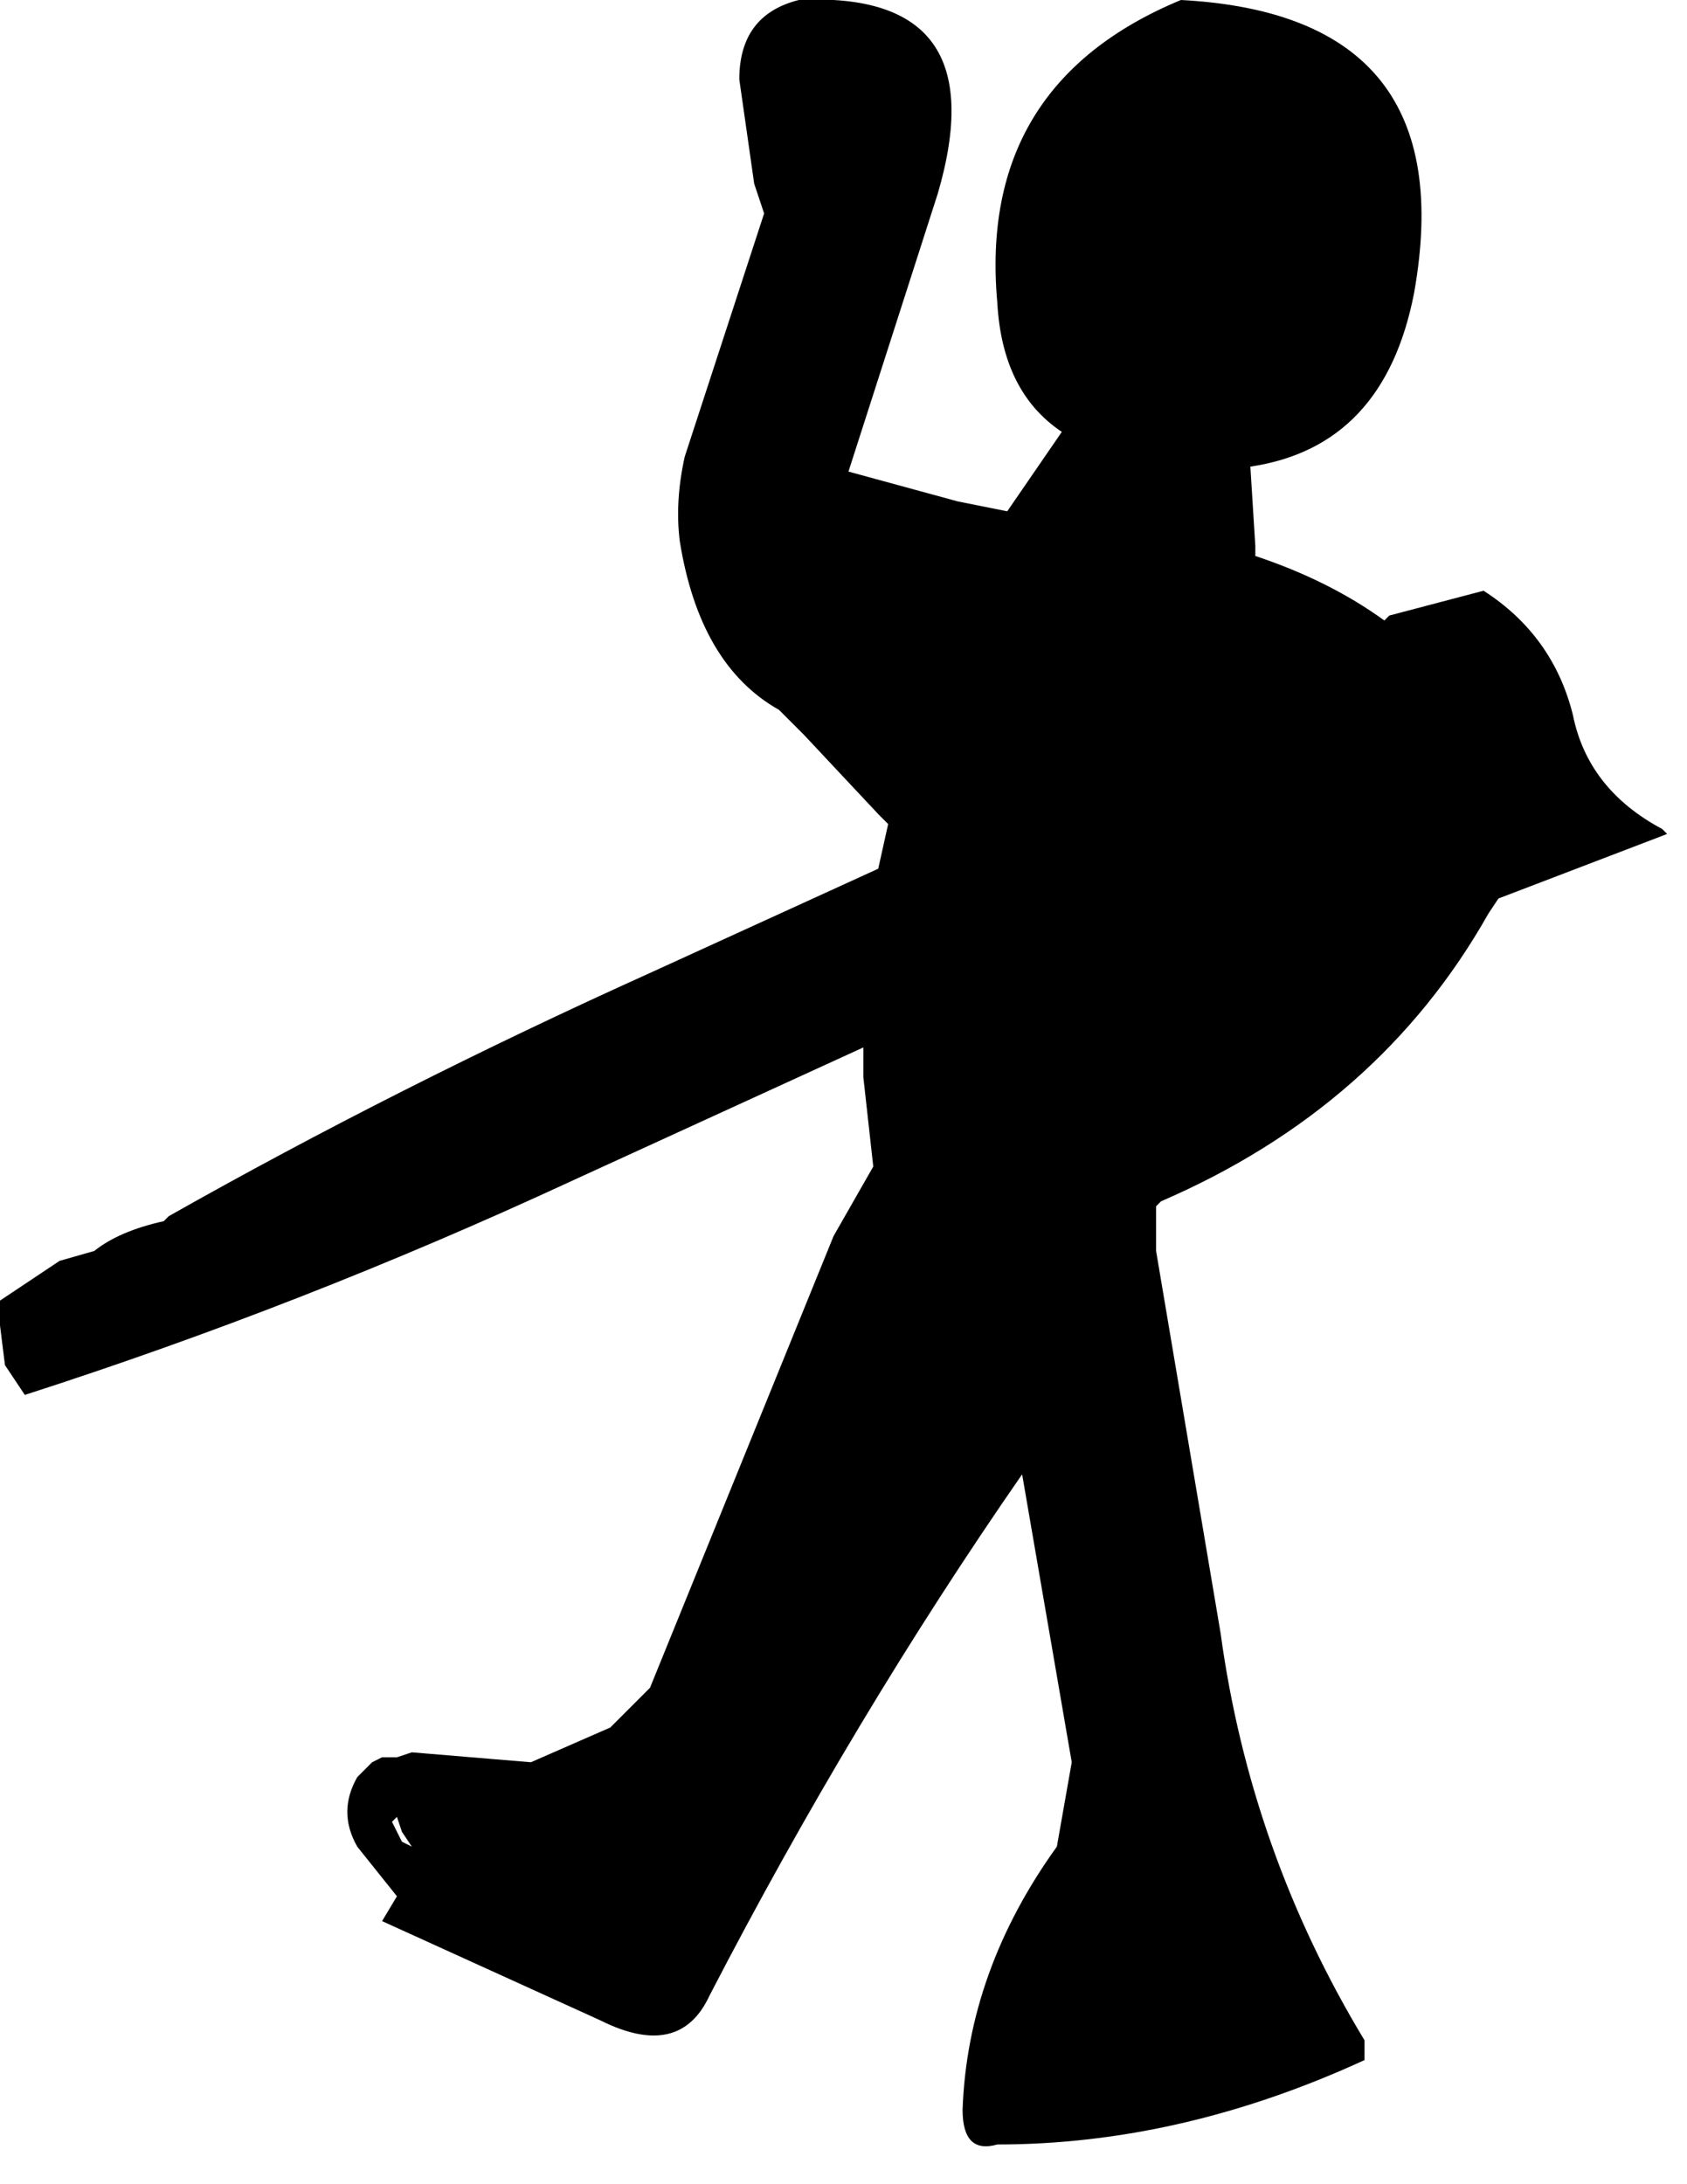 <?xml version="1.0" encoding="utf-8"?>
<svg version="1.1" id="Layer_1"
xmlns="http://www.w3.org/2000/svg"
xmlns:xlink="http://www.w3.org/1999/xlink"
width="17px" height="22px"
xml:space="preserve">
<g id="710" transform="matrix(1, 0, 0, 1, -6.05, 0.35)">
<path style="fill:#000000;fill-opacity:1" d="M21.9,6.85Q22.05 7.6 22.8 8L22.85 8.05L21.15 8.7L21.05 8.85Q19.95 10.8 17.75 11.75L17.7 11.8L17.7 12.25L18.35 16.1Q18.65 18.3 19.8 20.2L19.8 20.4Q17.95 21.25 16.1 21.25Q15.75 21.35 15.75 20.9Q15.8 19.5 16.7 18.25L16.85 17.4L16.35 14.5Q14.65 16.95 13.2 19.75Q12.9 20.4 12.1 20L9.9 19L10.05 18.75L9.65 18.25Q9.45 17.9 9.65 17.55L9.8 17.4L9.9 17.35L10.05 17.35L10.2 17.3L11.4 17.4L12.2 17.05L12.6 16.65L14.45 12.1L14.85 11.4L14.75 10.5L14.75 10.2L11.8 11.55Q9.1 12.8 6.3 13.7L6.1 13.4L6.05 13L6.05 12.75L6.65 12.35L7 12.25Q7.25 12.05 7.7 11.95L7.75 11.9Q10.05 10.6 12.6 9.45L14.9 8.4L15 7.95L14.9 7.85L14.15 7.05L13.9 6.8Q13.1 6.35 12.9 5.1Q12.85 4.7 12.95 4.25L13.75 1.8L13.65 1.5L13.5 0.45Q13.5 -0.2 14.1 -0.35Q16.1 -0.45 15.5 1.6L14.6 4.4L15.7 4.7L16.2 4.8L16.75 4Q16.15 3.6 16.1 2.7Q15.9 0.5 17.95 -0.35Q20.8 -0.2 20.3 2.6Q20 4.15 18.65 4.35L18.7 5.15L18.7 5.25Q19.45 5.5 20 5.9L20.05 5.85L21 5.6Q21.7 6.05 21.9 6.85M10.05,17.95L10 18L10.1 18.2L10.2 18.25L10.1 18.1L10.05 17.95" />
</g>
</svg>
